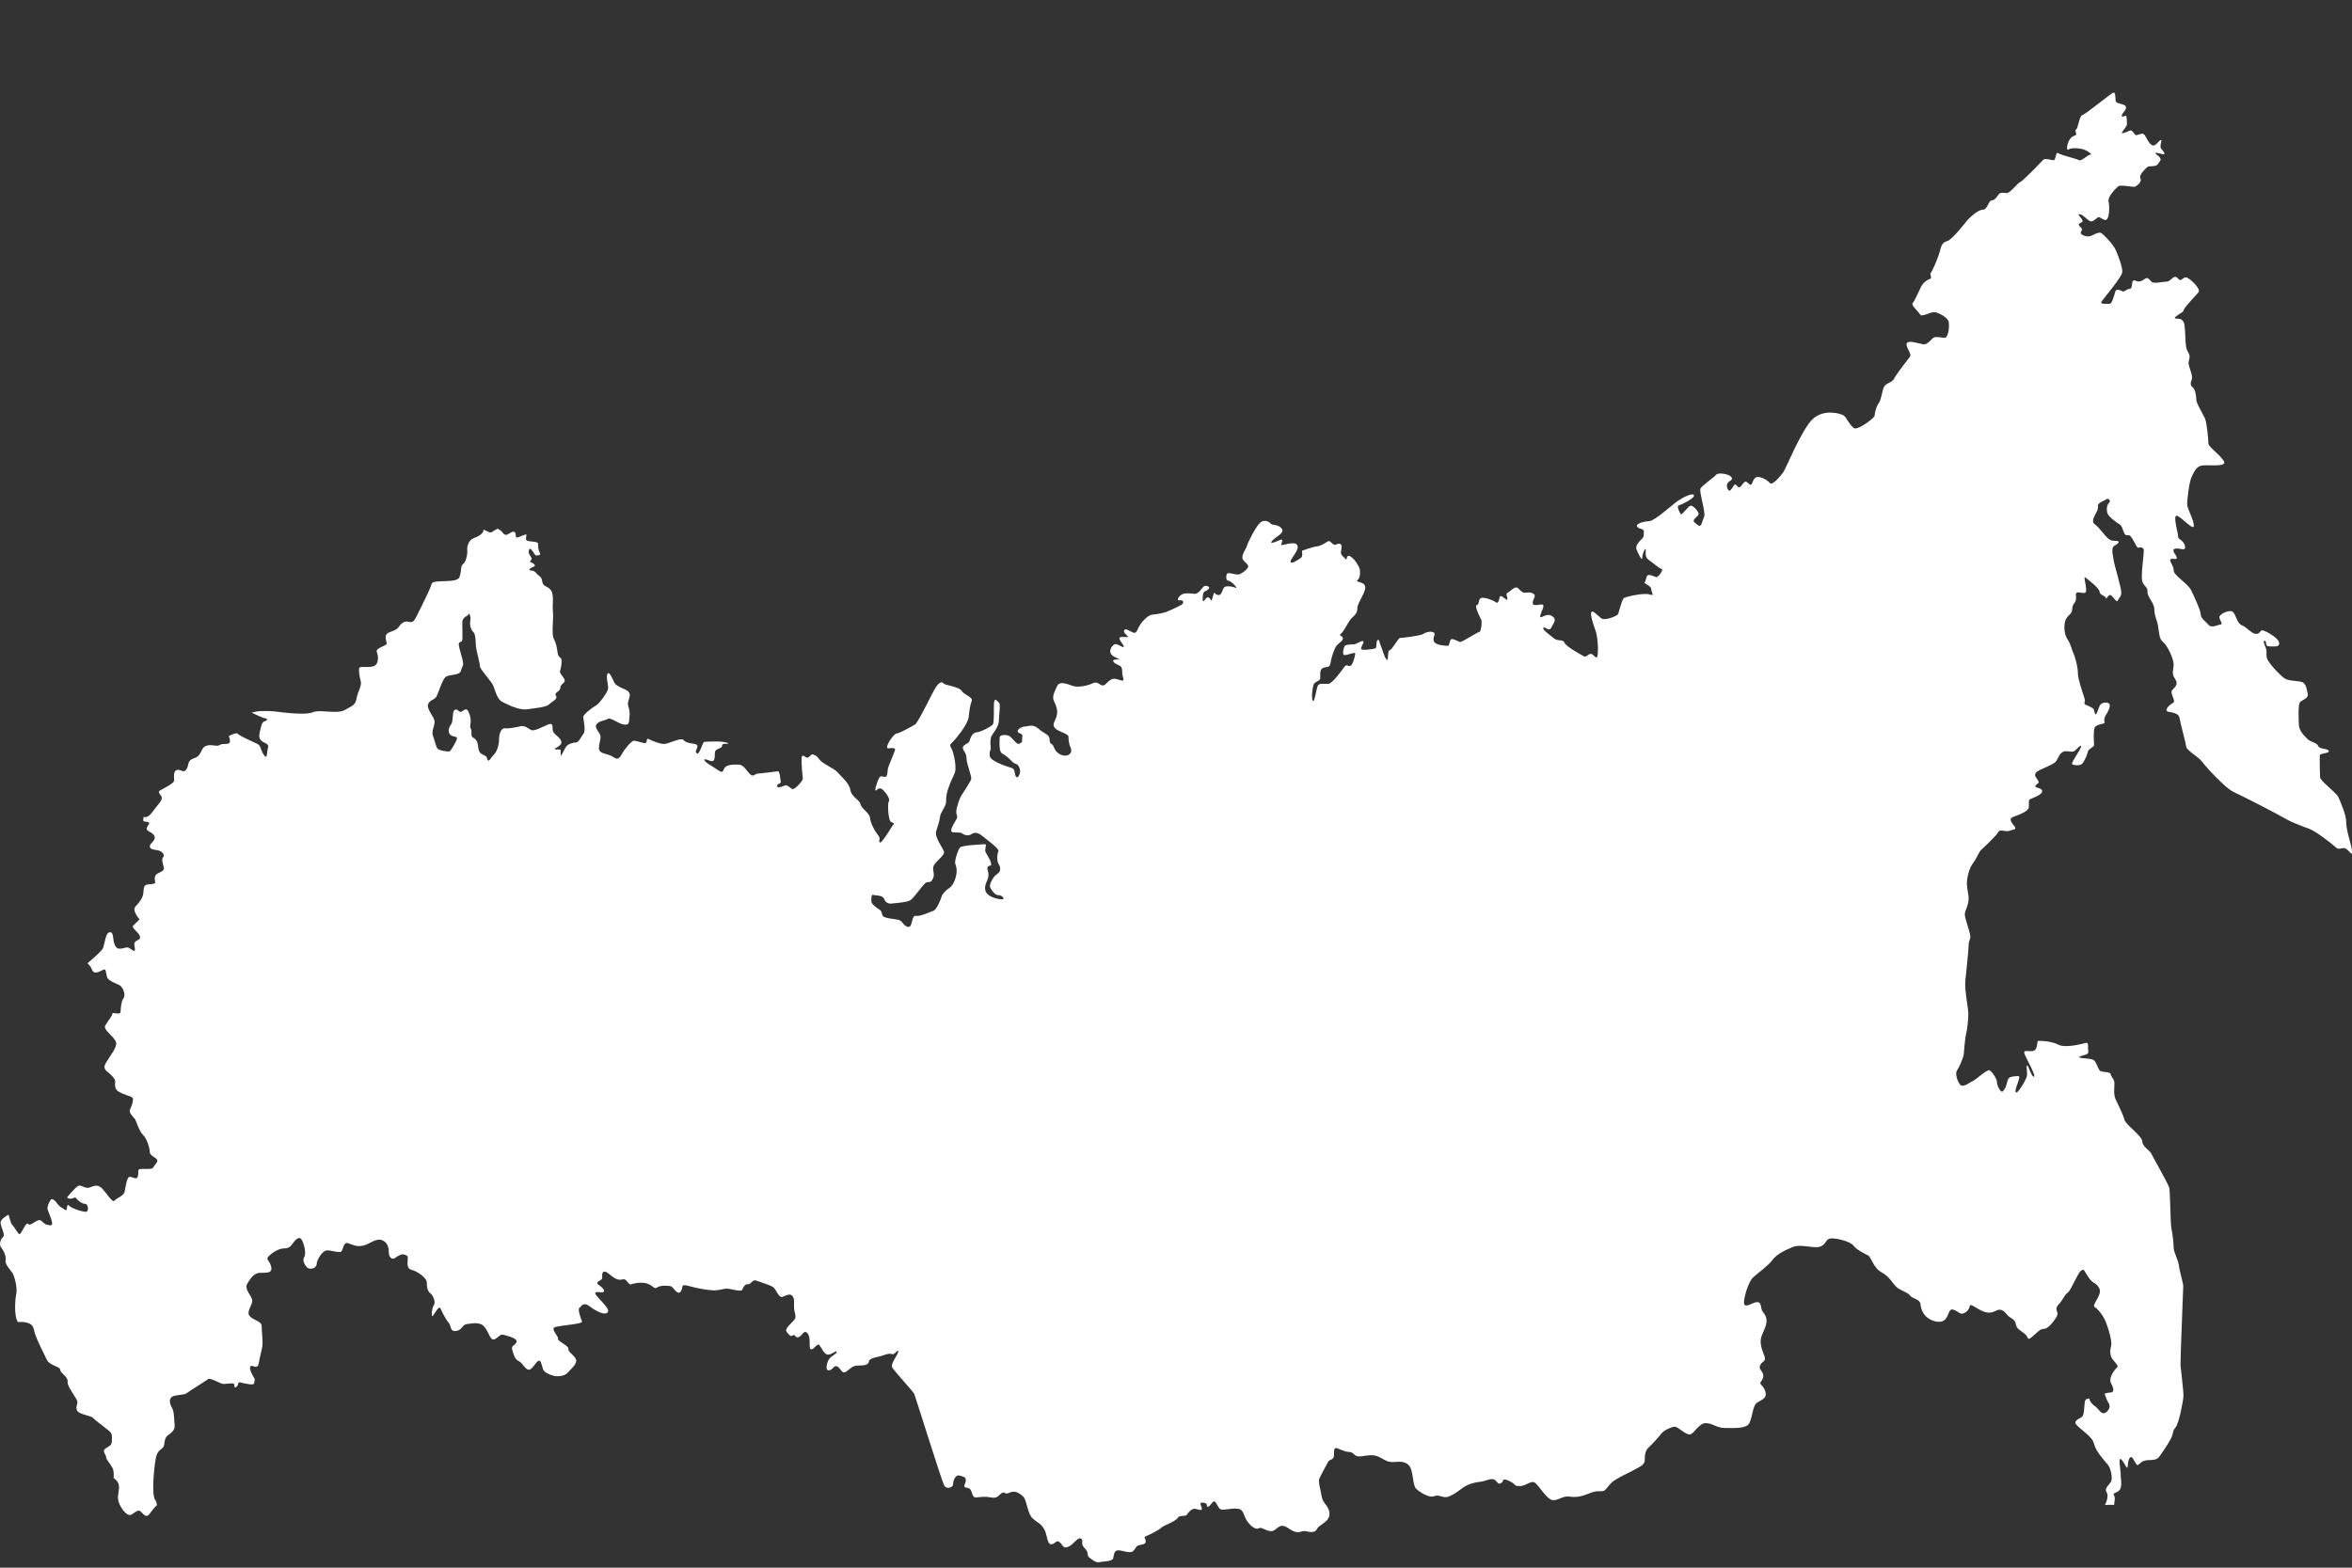<svg width="24" height="16" viewBox="0 0 24 16" fill="none" xmlns="http://www.w3.org/2000/svg">
<rect x="0" y="0" width="24" height="16" fill="#333333" stroke="none"/>
<g clip-path="url(#clip0)">
<path d="M24 8.69C24 8.639 23.938 8.467 23.941 8.395C23.944 8.324 23.882 8.181 23.86 8.134C23.837 8.086 23.677 7.973 23.674 7.932C23.672 7.89 23.669 7.723 23.672 7.706C23.674 7.688 23.784 7.688 23.761 7.661C23.739 7.634 23.669 7.649 23.655 7.613C23.641 7.578 23.576 7.575 23.545 7.542C23.514 7.509 23.461 7.462 23.458 7.399C23.455 7.337 23.45 7.197 23.467 7.17C23.483 7.144 23.559 7.132 23.548 7.081C23.537 7.031 23.534 6.992 23.503 6.968C23.472 6.944 23.36 6.956 23.312 6.924C23.265 6.891 23.138 6.76 23.13 6.71C23.121 6.659 23.135 6.659 23.124 6.623C23.113 6.588 23.085 6.543 23.11 6.54C23.135 6.537 23.105 6.597 23.155 6.597C23.206 6.597 23.265 6.608 23.256 6.558C23.248 6.507 23.105 6.43 23.082 6.433C23.06 6.436 23.06 6.475 23.015 6.469C22.97 6.463 22.93 6.403 22.877 6.382C22.875 6.382 22.874 6.381 22.872 6.38C22.824 6.356 22.817 6.274 22.785 6.246C22.751 6.216 22.65 6.267 22.647 6.296C22.644 6.326 22.689 6.371 22.661 6.373C22.633 6.376 22.566 6.415 22.535 6.376C22.504 6.338 22.459 6.317 22.456 6.269C22.453 6.222 22.391 6.091 22.358 6.023C22.324 5.954 22.178 5.871 22.181 5.823C22.184 5.776 22.128 5.722 22.15 5.707C22.172 5.693 22.212 5.719 22.212 5.693C22.212 5.666 22.147 5.612 22.195 5.6C22.243 5.589 22.307 5.633 22.296 5.574C22.285 5.514 22.223 5.505 22.226 5.479C22.229 5.452 22.175 5.279 22.206 5.264C22.237 5.25 22.386 5.428 22.386 5.366C22.386 5.303 22.318 5.193 22.318 5.146C22.318 5.098 22.338 4.92 22.363 4.869C22.389 4.819 22.408 4.756 22.478 4.75C22.549 4.744 22.728 4.768 22.692 4.706C22.655 4.643 22.535 4.56 22.535 4.527C22.535 4.494 22.52 4.322 22.501 4.274C22.481 4.227 22.411 4.117 22.411 4.078C22.411 4.039 22.4 3.98 22.383 3.962C22.366 3.944 22.341 3.935 22.363 3.879C22.377 3.844 22.356 3.797 22.343 3.754C22.334 3.728 22.329 3.703 22.335 3.683C22.352 3.629 22.338 3.614 22.318 3.576C22.299 3.537 22.301 3.457 22.296 3.37C22.29 3.284 22.282 3.284 22.262 3.263C22.242 3.243 22.15 3.266 22.214 3.222C22.279 3.177 22.273 3.189 22.285 3.159C22.296 3.13 22.405 3.017 22.433 2.984C22.462 2.951 22.36 2.856 22.321 2.835C22.282 2.815 22.262 2.871 22.24 2.856C22.217 2.841 22.217 2.824 22.192 2.826C22.167 2.829 22.142 2.874 22.108 2.874C22.074 2.874 21.979 2.898 21.956 2.877C21.934 2.856 21.92 2.829 21.894 2.841C21.869 2.853 21.844 2.889 21.791 2.865C21.737 2.841 21.771 2.945 21.732 2.948C21.692 2.951 21.681 2.984 21.656 2.972C21.631 2.96 21.594 2.945 21.585 2.975C21.577 3.005 21.549 3.1 21.532 3.1C21.515 3.1 21.428 3.109 21.442 3.082C21.456 3.055 21.653 2.829 21.656 2.776C21.659 2.722 21.611 2.601 21.588 2.55C21.566 2.499 21.471 2.395 21.44 2.378C21.409 2.36 21.347 2.413 21.311 2.413C21.274 2.413 21.212 2.392 21.238 2.36C21.263 2.327 21.207 2.312 21.212 2.291C21.218 2.271 21.26 2.274 21.249 2.247C21.238 2.22 21.19 2.187 21.224 2.187C21.257 2.187 21.311 2.265 21.344 2.259C21.378 2.253 21.403 2.208 21.423 2.217C21.443 2.226 21.485 2.265 21.504 2.232C21.524 2.199 21.527 2.104 21.516 2.057C21.504 2.009 21.589 1.923 21.614 1.902C21.639 1.881 21.771 1.914 21.788 1.905C21.805 1.896 21.861 1.854 21.841 1.822C21.822 1.789 21.883 1.732 21.906 1.709C21.928 1.685 21.998 1.709 22.018 1.676C22.038 1.643 22.057 1.637 22.041 1.611C22.024 1.584 21.976 1.563 22.001 1.56C22.027 1.557 22.105 1.596 22.083 1.557C22.06 1.518 22.046 1.524 22.046 1.492C22.046 1.459 22.069 1.417 22.043 1.432C22.018 1.447 21.993 1.501 21.956 1.48C21.92 1.459 21.895 1.379 21.872 1.367C21.85 1.355 21.799 1.391 21.788 1.376C21.776 1.361 21.757 1.331 21.743 1.331C21.729 1.331 21.639 1.379 21.653 1.352C21.667 1.325 21.704 1.29 21.704 1.266C21.704 1.242 21.701 1.2 21.698 1.186C21.695 1.171 21.647 1.206 21.65 1.18C21.653 1.153 21.706 1.12 21.692 1.087C21.678 1.055 21.591 1.064 21.588 1.028C21.586 0.992 21.586 0.942 21.566 0.945C21.546 0.948 21.28 1.168 21.249 1.174C21.218 1.18 21.204 1.316 21.184 1.322C21.165 1.328 21.198 1.37 21.181 1.379C21.165 1.388 21.137 1.391 21.114 1.432C21.092 1.474 21.08 1.545 21.111 1.524C21.142 1.504 21.235 1.513 21.274 1.53C21.313 1.548 21.355 1.578 21.33 1.578C21.305 1.578 21.238 1.649 21.215 1.635C21.193 1.62 21.03 1.584 21.002 1.563C20.974 1.542 20.982 1.635 20.954 1.635C20.926 1.635 20.867 1.608 20.845 1.635C20.822 1.661 20.634 1.855 20.614 1.858C20.595 1.861 20.513 1.97 20.48 1.97C20.446 1.97 20.426 1.962 20.407 1.973C20.387 1.985 20.362 2.045 20.325 2.045C20.289 2.045 20.283 2.14 20.233 2.14C20.182 2.14 20.095 2.226 20.081 2.241C20.067 2.256 19.924 2.446 19.868 2.461C19.811 2.476 19.806 2.523 19.792 2.574C19.778 2.625 19.719 2.767 19.702 2.785C19.685 2.803 19.724 2.836 19.691 2.848C19.657 2.859 19.623 2.889 19.607 2.919C19.59 2.949 19.536 3.076 19.517 3.094C19.497 3.112 19.576 3.18 19.593 3.21C19.609 3.24 19.696 3.183 19.738 3.186C19.781 3.189 19.859 3.234 19.879 3.27C19.899 3.305 19.884 3.451 19.842 3.448C19.8 3.445 19.758 3.433 19.733 3.445C19.708 3.457 19.671 3.52 19.626 3.514C19.581 3.508 19.477 3.469 19.458 3.502C19.438 3.534 19.511 3.615 19.491 3.638C19.472 3.662 19.345 3.826 19.328 3.864C19.312 3.903 19.244 3.909 19.225 3.948C19.205 3.986 19.197 4.081 19.171 4.114C19.167 4.12 19.163 4.128 19.158 4.135C19.14 4.171 19.129 4.222 19.129 4.242C19.129 4.266 18.958 4.393 18.919 4.37C18.879 4.346 18.843 4.263 18.815 4.242C18.787 4.221 18.615 4.17 18.5 4.274C18.385 4.379 18.225 4.78 18.197 4.819C18.169 4.857 18.085 4.961 18.059 4.929C18.034 4.896 17.947 4.851 17.913 4.875C17.88 4.899 17.88 4.961 17.857 4.946C17.835 4.932 17.826 4.911 17.807 4.917C17.787 4.923 17.762 4.982 17.742 4.973C17.723 4.964 17.714 4.938 17.7 4.946C17.686 4.955 17.655 5.036 17.633 4.997C17.61 4.958 17.624 4.926 17.65 4.911C17.675 4.896 17.683 4.881 17.658 4.86C17.633 4.839 17.535 4.819 17.512 4.845C17.49 4.872 17.369 4.956 17.352 4.985C17.335 5.015 17.408 5.232 17.389 5.274C17.369 5.315 17.363 5.39 17.327 5.36C17.29 5.33 17.268 5.324 17.293 5.294C17.318 5.265 17.341 5.259 17.33 5.232C17.318 5.205 17.276 5.158 17.251 5.161C17.226 5.164 17.161 5.265 17.15 5.247C17.139 5.229 17.105 5.163 17.13 5.158C17.155 5.152 17.299 5.083 17.285 5.054C17.271 5.024 17.164 5.083 17.119 5.113C17.074 5.143 16.886 5.315 16.833 5.318C16.779 5.321 16.687 5.342 16.706 5.375C16.726 5.407 16.777 5.389 16.774 5.428C16.771 5.467 16.779 5.476 16.751 5.503C16.723 5.529 16.687 5.571 16.698 5.604C16.709 5.636 16.757 5.734 16.757 5.696C16.757 5.657 16.791 5.577 16.793 5.61C16.796 5.642 16.779 5.684 16.827 5.717C16.875 5.749 16.934 5.806 16.956 5.806C16.979 5.806 16.923 5.901 16.895 5.889C16.866 5.877 16.824 5.859 16.81 5.874C16.796 5.889 16.796 5.931 16.782 5.943C16.768 5.955 16.849 5.978 16.849 6.011C16.849 6.044 16.889 6.088 16.835 6.068C16.782 6.047 16.597 6.088 16.572 6.103C16.546 6.118 16.521 6.264 16.504 6.276C16.487 6.288 16.375 6.341 16.336 6.308C16.297 6.276 16.249 6.222 16.238 6.249C16.226 6.276 16.257 6.371 16.282 6.439C16.308 6.508 16.316 6.722 16.288 6.71C16.26 6.698 16.26 6.677 16.235 6.674C16.209 6.671 16.184 6.71 16.167 6.701C16.151 6.692 15.979 6.6 15.965 6.561C15.951 6.522 15.898 6.546 15.864 6.52C15.83 6.493 15.729 6.421 15.749 6.407C15.769 6.392 15.805 6.454 15.83 6.404C15.856 6.353 15.892 6.32 15.833 6.285C15.774 6.249 15.701 6.338 15.718 6.279C15.735 6.219 15.758 6.195 15.746 6.175C15.735 6.154 15.64 6.201 15.64 6.154C15.64 6.106 15.688 6.08 15.64 6.056C15.592 6.032 15.561 6.065 15.527 6.038C15.494 6.011 15.491 5.993 15.466 5.996C15.44 5.999 15.398 6.047 15.378 6.053C15.359 6.059 15.401 6.136 15.37 6.118C15.339 6.1 15.319 6.074 15.308 6.086C15.297 6.098 15.294 6.169 15.266 6.148C15.238 6.127 15.148 6.092 15.114 6.103C15.081 6.115 15.098 6.172 15.069 6.175C15.041 6.178 15.103 6.306 15.114 6.323C15.126 6.341 15.112 6.448 15.098 6.448C15.084 6.448 14.921 6.552 14.901 6.552C14.882 6.552 14.834 6.517 14.811 6.523C14.789 6.528 14.794 6.591 14.775 6.591C14.755 6.591 14.649 6.588 14.632 6.546C14.615 6.505 14.654 6.475 14.632 6.457C14.609 6.439 14.556 6.448 14.525 6.469C14.494 6.49 14.306 6.511 14.286 6.511C14.267 6.511 14.208 6.63 14.18 6.636C14.152 6.641 14.174 6.766 14.146 6.728C14.118 6.689 14.107 6.627 14.09 6.591C14.073 6.555 14.076 6.517 14.056 6.534C14.037 6.552 14.053 6.612 14.034 6.618C14.014 6.624 13.888 6.644 13.888 6.621C13.888 6.598 13.926 6.551 13.909 6.544C13.909 6.544 13.908 6.544 13.907 6.543C13.885 6.54 13.837 6.576 13.818 6.576C13.798 6.576 13.73 6.579 13.722 6.591C13.714 6.603 13.688 6.686 13.722 6.686C13.756 6.686 13.832 6.647 13.829 6.674C13.826 6.701 13.803 6.79 13.778 6.796C13.753 6.802 13.742 6.775 13.719 6.805C13.697 6.835 13.596 6.98 13.551 6.98C13.506 6.98 13.461 6.971 13.447 6.998C13.433 7.025 13.413 7.177 13.396 7.153C13.38 7.129 13.391 7.019 13.405 6.986C13.419 6.954 13.469 6.951 13.472 6.924C13.475 6.897 13.461 6.841 13.495 6.82C13.528 6.799 13.568 6.823 13.576 6.769C13.584 6.716 13.613 6.621 13.64 6.588C13.669 6.555 13.708 6.54 13.702 6.511C13.697 6.481 13.652 6.493 13.685 6.466C13.719 6.439 13.756 6.344 13.792 6.309C13.829 6.273 13.851 6.258 13.851 6.204C13.851 6.151 13.944 6.038 13.93 5.984C13.916 5.931 13.823 5.946 13.854 5.919C13.885 5.892 13.879 5.824 13.874 5.803C13.868 5.782 13.823 5.702 13.778 5.678C13.733 5.654 13.747 5.726 13.733 5.708C13.719 5.69 13.677 5.666 13.683 5.634C13.688 5.601 13.702 5.556 13.671 5.55C13.64 5.544 13.632 5.571 13.607 5.556C13.582 5.541 13.57 5.512 13.548 5.526C13.525 5.541 13.475 5.574 13.435 5.577C13.396 5.58 13.301 5.616 13.29 5.619C13.278 5.622 13.301 5.675 13.275 5.693C13.25 5.711 13.169 5.767 13.169 5.732C13.169 5.696 13.267 5.61 13.236 5.562C13.205 5.515 13.065 5.58 13.073 5.559C13.082 5.538 13.09 5.503 13.076 5.506C13.062 5.509 12.944 5.568 12.978 5.523C13.012 5.479 13.113 5.443 13.079 5.396C13.045 5.348 12.981 5.363 12.967 5.345C12.953 5.327 12.902 5.295 12.857 5.336C12.812 5.378 12.734 5.535 12.725 5.568C12.717 5.601 12.658 5.672 12.683 5.711C12.709 5.749 12.748 5.764 12.734 5.791C12.72 5.818 12.686 5.842 12.652 5.859C12.619 5.877 12.532 5.833 12.521 5.856C12.509 5.88 12.507 5.925 12.537 5.928C12.568 5.931 12.641 6.014 12.607 5.999C12.574 5.984 12.507 5.975 12.49 5.996C12.473 6.017 12.467 6.079 12.431 6.073C12.394 6.067 12.403 6.05 12.391 6.05C12.38 6.05 12.369 6.142 12.358 6.127C12.346 6.112 12.341 6.094 12.321 6.097C12.302 6.1 12.276 6.16 12.273 6.127C12.271 6.094 12.273 6.041 12.296 6.035C12.318 6.029 12.355 5.996 12.332 5.987C12.31 5.978 12.29 5.969 12.265 6.005C12.24 6.041 12.214 6.061 12.192 6.061C12.17 6.061 12.091 6.044 12.054 6.07C12.018 6.097 12.004 6.133 12.04 6.127C12.077 6.121 12.091 6.157 12.043 6.18C11.996 6.204 11.925 6.237 11.9 6.246C11.875 6.255 11.819 6.267 11.76 6.273C11.701 6.279 11.636 6.368 11.619 6.401C11.602 6.433 11.597 6.472 11.558 6.454C11.518 6.436 11.482 6.406 11.47 6.436C11.459 6.466 11.535 6.502 11.501 6.502C11.468 6.502 11.417 6.493 11.423 6.519C11.428 6.546 11.479 6.594 11.465 6.603C11.451 6.612 11.395 6.558 11.367 6.579C11.338 6.6 11.313 6.647 11.341 6.68C11.369 6.713 11.448 6.734 11.42 6.731C11.392 6.728 11.341 6.731 11.364 6.757C11.386 6.784 11.437 6.79 11.443 6.811C11.448 6.832 11.451 6.82 11.451 6.864C11.451 6.909 11.485 6.954 11.443 6.945C11.4 6.936 11.37 6.912 11.327 6.942C11.285 6.971 11.271 7.013 11.232 6.989C11.193 6.966 11.187 6.957 11.142 6.977C11.097 6.998 11.002 7.019 10.948 7.001C10.895 6.983 10.811 6.945 10.786 7.004C10.76 7.064 10.732 7.108 10.755 7.156C10.777 7.203 10.797 7.248 10.783 7.304C10.769 7.361 10.729 7.394 10.766 7.432C10.802 7.471 10.903 7.486 10.903 7.521C10.903 7.557 10.909 7.596 10.926 7.634C10.943 7.673 10.918 7.712 10.87 7.712C10.822 7.712 10.772 7.679 10.755 7.628C10.738 7.578 10.71 7.605 10.71 7.548C10.71 7.492 10.656 7.492 10.598 7.438C10.57 7.413 10.546 7.407 10.524 7.406C10.5 7.406 10.479 7.414 10.463 7.414C10.432 7.414 10.379 7.441 10.384 7.465C10.39 7.489 10.437 7.483 10.432 7.512C10.426 7.542 10.435 7.578 10.423 7.578C10.412 7.578 10.401 7.608 10.37 7.581C10.339 7.554 10.314 7.515 10.289 7.507C10.263 7.498 10.204 7.498 10.201 7.524C10.199 7.551 10.196 7.608 10.204 7.652C10.213 7.697 10.238 7.691 10.28 7.727C10.322 7.762 10.331 7.786 10.364 7.795C10.398 7.804 10.412 7.854 10.409 7.878C10.406 7.902 10.387 7.953 10.367 7.926C10.348 7.899 10.364 7.849 10.322 7.837C10.28 7.825 10.109 7.771 10.1 7.718C10.092 7.664 10.114 7.661 10.109 7.623C10.103 7.584 10.106 7.53 10.12 7.507C10.134 7.483 10.193 7.414 10.193 7.355C10.193 7.296 10.213 7.189 10.193 7.171C10.173 7.153 10.154 7.123 10.145 7.159C10.137 7.194 10.148 7.373 10.131 7.394C10.114 7.415 10.011 7.471 9.966 7.474C9.921 7.477 9.901 7.533 9.893 7.563C9.884 7.593 9.82 7.599 9.825 7.635C9.831 7.67 9.862 7.682 9.862 7.739C9.862 7.795 9.918 7.923 9.91 7.953C9.901 7.982 9.82 8.101 9.806 8.125C9.792 8.149 9.758 8.244 9.758 8.286C9.758 8.327 9.78 8.327 9.755 8.369C9.73 8.411 9.682 8.488 9.721 8.494C9.761 8.5 9.797 8.491 9.817 8.506C9.837 8.521 9.879 8.536 9.91 8.515C9.94 8.494 9.974 8.491 10.025 8.533C10.075 8.574 10.199 8.663 10.188 8.687C10.176 8.711 10.168 8.785 10.19 8.818C10.213 8.851 10.21 8.892 10.188 8.91C10.165 8.928 10.148 8.94 10.137 8.958C10.126 8.976 10.089 9.029 10.106 9.062C10.123 9.094 10.159 9.139 10.19 9.136C10.221 9.133 10.275 9.187 10.207 9.178C10.14 9.169 10.061 9.139 10.053 9.08C10.044 9.02 10.084 8.987 10.086 8.937C10.089 8.886 10.064 8.863 10.081 8.845C10.098 8.827 10.126 8.848 10.109 8.797C10.092 8.747 10.053 8.705 10.053 8.678C10.053 8.651 10.073 8.613 10.047 8.616C10.022 8.619 9.814 8.625 9.795 8.651C9.775 8.678 9.752 8.747 9.747 8.788C9.741 8.83 9.767 8.836 9.761 8.904C9.755 8.973 9.722 9.041 9.688 9.062C9.654 9.083 9.615 9.124 9.607 9.154C9.598 9.184 9.556 9.288 9.522 9.297C9.489 9.306 9.393 9.356 9.345 9.347C9.298 9.338 9.315 9.469 9.267 9.46C9.219 9.451 9.213 9.407 9.18 9.392C9.146 9.377 9.02 9.377 9.006 9.344C8.992 9.311 9 9.3 8.972 9.282C8.944 9.264 8.891 9.228 8.891 9.198C8.891 9.169 8.891 9.124 8.91 9.133C8.93 9.142 9.006 9.133 9.02 9.172C9.034 9.21 9.065 9.225 9.093 9.222C9.121 9.219 9.25 9.21 9.286 9.19C9.323 9.169 9.402 9.05 9.438 9.017C9.475 8.984 9.491 9.026 9.519 8.969C9.548 8.913 9.5 8.871 9.536 8.821C9.573 8.77 9.643 8.726 9.632 8.69C9.621 8.654 9.534 8.544 9.553 8.482C9.573 8.419 9.584 8.393 9.592 8.336C9.601 8.28 9.654 8.232 9.654 8.181C9.654 8.131 9.657 8.092 9.691 8.006C9.724 7.92 9.75 7.893 9.75 7.843C9.75 7.792 9.744 7.756 9.727 7.688C9.71 7.62 9.677 7.614 9.71 7.584C9.744 7.554 9.876 7.397 9.885 7.316C9.893 7.236 9.899 7.2 9.915 7.156C9.932 7.111 9.84 7.096 9.814 7.052C9.789 7.007 9.64 6.995 9.626 6.974C9.612 6.954 9.587 6.96 9.55 7.013C9.514 7.067 9.371 7.373 9.337 7.394C9.303 7.414 9.177 7.486 9.149 7.486C9.121 7.486 9.014 7.64 9.065 7.637C9.115 7.634 9.14 7.632 9.132 7.658C9.124 7.685 9.07 7.81 9.062 7.837C9.053 7.863 9.062 7.929 9.031 7.929C9 7.929 8.989 7.908 8.969 7.944C8.949 7.979 8.916 8.089 8.941 8.066C8.966 8.042 8.986 8.039 9.011 8.063C9.037 8.086 9.087 8.155 9.07 8.179C9.053 8.202 9.065 8.372 9.09 8.387C9.115 8.402 9.132 8.402 9.118 8.413C9.104 8.425 8.997 8.616 8.978 8.598C8.958 8.58 8.995 8.565 8.958 8.521C8.921 8.476 8.882 8.396 8.877 8.345C8.871 8.295 8.787 8.25 8.781 8.208C8.776 8.171 8.703 8.138 8.682 8.082C8.68 8.076 8.678 8.07 8.677 8.063C8.669 7.994 8.573 7.914 8.542 7.878C8.512 7.843 8.388 7.792 8.36 7.75C8.332 7.709 8.312 7.706 8.293 7.7C8.273 7.694 8.259 7.736 8.236 7.733C8.214 7.73 8.186 7.688 8.18 7.733C8.175 7.777 8.189 7.923 8.192 7.947C8.194 7.97 8.107 8.06 8.088 8.054C8.068 8.048 8.037 8.009 8.015 8.015C7.992 8.021 7.939 8.051 7.93 8.024C7.922 7.997 7.973 8.003 7.967 7.976C7.961 7.95 7.959 7.869 7.936 7.872C7.914 7.875 7.745 7.896 7.726 7.896C7.706 7.896 7.692 7.932 7.658 7.905C7.624 7.878 7.594 7.807 7.54 7.804C7.487 7.801 7.414 7.804 7.394 7.837C7.375 7.869 7.377 7.896 7.327 7.86C7.276 7.825 7.175 7.771 7.189 7.753C7.203 7.735 7.271 7.795 7.287 7.753C7.304 7.712 7.279 7.667 7.316 7.649C7.352 7.631 7.369 7.631 7.369 7.605C7.369 7.578 7.467 7.602 7.42 7.581C7.372 7.56 7.195 7.569 7.184 7.572C7.172 7.575 7.136 7.7 7.116 7.691C7.097 7.682 7.097 7.67 7.108 7.646C7.119 7.623 7.125 7.605 7.099 7.596C7.074 7.587 7.001 7.587 6.976 7.554C6.951 7.521 6.824 7.593 6.777 7.593C6.729 7.593 6.645 7.557 6.617 7.542C6.588 7.528 6.614 7.593 6.572 7.584C6.529 7.575 6.493 7.56 6.468 7.56C6.442 7.56 6.367 7.655 6.35 7.688C6.333 7.721 6.311 7.756 6.28 7.739C6.249 7.721 6.235 7.709 6.187 7.697C6.139 7.685 6.111 7.67 6.111 7.635C6.111 7.599 6.128 7.557 6.128 7.519C6.128 7.48 6.061 7.432 6.086 7.394C6.111 7.355 6.178 7.355 6.201 7.337C6.223 7.319 6.308 7.379 6.341 7.388C6.375 7.397 6.417 7.411 6.42 7.352C6.423 7.293 6.428 7.304 6.423 7.257C6.417 7.209 6.4 7.203 6.411 7.159C6.423 7.114 6.437 7.09 6.414 7.061C6.392 7.031 6.291 7.013 6.268 6.966C6.246 6.918 6.215 6.844 6.198 6.879C6.181 6.915 6.212 6.998 6.204 7.034C6.195 7.07 6.117 7.183 6.077 7.203C6.038 7.224 5.948 7.296 5.951 7.319C5.954 7.343 5.979 7.459 5.954 7.489C5.929 7.519 5.906 7.578 5.878 7.578C5.864 7.578 5.844 7.581 5.825 7.588C5.808 7.594 5.791 7.604 5.78 7.617C5.757 7.644 5.721 7.739 5.721 7.703C5.721 7.667 5.724 7.649 5.712 7.649C5.701 7.649 5.637 7.655 5.67 7.635C5.704 7.614 5.741 7.599 5.724 7.557C5.707 7.516 5.639 7.492 5.639 7.444C5.639 7.397 5.637 7.376 5.586 7.397C5.536 7.418 5.449 7.468 5.418 7.45C5.387 7.433 5.356 7.403 5.314 7.412C5.272 7.421 5.193 7.438 5.154 7.433C5.114 7.427 5.092 7.489 5.092 7.551C5.092 7.614 5.064 7.682 5.036 7.706C5.008 7.73 4.988 7.789 4.974 7.751C4.96 7.712 4.968 7.724 4.918 7.697C4.867 7.67 4.89 7.611 4.864 7.563C4.839 7.516 4.808 7.543 4.811 7.483C4.814 7.424 4.791 7.442 4.8 7.394C4.808 7.346 4.8 7.302 4.777 7.257C4.755 7.213 4.716 7.269 4.699 7.266C4.682 7.263 4.657 7.224 4.634 7.251C4.612 7.278 4.629 7.361 4.601 7.397C4.572 7.433 4.57 7.483 4.601 7.504C4.631 7.525 4.676 7.51 4.66 7.549C4.643 7.587 4.601 7.67 4.581 7.67C4.561 7.67 4.48 7.662 4.463 7.638C4.447 7.615 4.438 7.564 4.42 7.516C4.419 7.514 4.419 7.512 4.418 7.51C4.398 7.459 4.446 7.394 4.432 7.349C4.418 7.305 4.348 7.227 4.37 7.183C4.393 7.138 4.429 7.147 4.452 7.111C4.474 7.076 4.508 6.948 4.544 6.912C4.581 6.877 4.69 6.9 4.704 6.844C4.718 6.787 4.738 6.808 4.716 6.719C4.693 6.63 4.673 6.579 4.685 6.561C4.696 6.544 4.716 6.561 4.718 6.523C4.719 6.518 4.719 6.512 4.719 6.505C4.72 6.462 4.716 6.388 4.718 6.344C4.721 6.294 4.78 6.288 4.78 6.267C4.78 6.246 4.808 6.291 4.8 6.327C4.791 6.362 4.8 6.425 4.828 6.448C4.856 6.472 4.853 6.555 4.856 6.594C4.859 6.633 4.898 6.773 4.898 6.802C4.898 6.832 5.019 6.957 5.036 7.004C5.053 7.052 5.075 7.138 5.123 7.162C5.171 7.186 5.291 7.251 5.378 7.239C5.465 7.227 5.572 7.218 5.603 7.189C5.634 7.159 5.696 7.135 5.673 7.1C5.651 7.064 5.718 7.061 5.718 7.019C5.718 6.978 5.774 6.972 5.76 6.936C5.746 6.9 5.707 6.874 5.715 6.847C5.724 6.82 5.735 6.758 5.729 6.731C5.724 6.704 5.698 6.716 5.69 6.662C5.682 6.609 5.676 6.564 5.651 6.52C5.625 6.475 5.651 6.306 5.642 6.24C5.634 6.175 5.656 6.077 5.623 6.026C5.589 5.976 5.541 5.994 5.533 5.934C5.524 5.875 5.499 5.886 5.471 5.848C5.443 5.809 5.39 5.833 5.404 5.809C5.418 5.785 5.479 5.785 5.451 5.759C5.423 5.732 5.401 5.744 5.412 5.726C5.423 5.708 5.432 5.708 5.418 5.684C5.404 5.661 5.384 5.64 5.401 5.607C5.418 5.574 5.454 5.675 5.474 5.67C5.493 5.664 5.524 5.673 5.507 5.64C5.491 5.607 5.491 5.586 5.491 5.551C5.491 5.515 5.367 5.539 5.367 5.503C5.367 5.484 5.371 5.467 5.372 5.453C5.35 5.459 5.328 5.466 5.307 5.476C5.243 5.507 5.273 5.458 5.256 5.436C5.239 5.414 5.222 5.432 5.18 5.454C5.138 5.476 5.13 5.418 5.092 5.405C5.085 5.402 5.082 5.399 5.081 5.394C5.053 5.409 5.025 5.424 5.016 5.432C4.995 5.449 4.928 5.387 4.932 5.414C4.936 5.441 4.881 5.476 4.831 5.494C4.78 5.512 4.763 5.583 4.768 5.619C4.772 5.655 4.755 5.735 4.725 5.757C4.696 5.78 4.713 5.824 4.688 5.891C4.662 5.958 4.418 5.909 4.405 5.958C4.401 5.975 4.385 6.013 4.364 6.058C4.325 6.143 4.27 6.251 4.254 6.283C4.228 6.333 4.216 6.359 4.17 6.346C4.123 6.333 4.089 6.368 4.064 6.404C4.039 6.44 3.972 6.444 3.946 6.471C3.921 6.498 3.946 6.547 3.946 6.569C3.946 6.591 3.828 6.614 3.845 6.654C3.862 6.694 3.866 6.774 3.82 6.796C3.774 6.819 3.681 6.796 3.668 6.814C3.656 6.832 3.668 6.903 3.681 6.952C3.694 7.002 3.651 7.055 3.639 7.126C3.626 7.198 3.597 7.202 3.517 7.247C3.437 7.291 3.268 7.238 3.192 7.269C3.148 7.288 3.053 7.286 2.971 7.279C2.975 7.291 2.98 7.304 2.984 7.316C2.98 7.304 2.975 7.291 2.971 7.279C2.914 7.275 2.863 7.268 2.839 7.265C2.78 7.256 2.658 7.251 2.603 7.265C2.592 7.267 2.581 7.27 2.568 7.273C2.57 7.274 2.572 7.275 2.573 7.276C2.609 7.291 2.681 7.329 2.708 7.332C2.735 7.334 2.729 7.356 2.7 7.361C2.67 7.365 2.66 7.436 2.653 7.461C2.649 7.48 2.64 7.506 2.649 7.532C2.651 7.539 2.655 7.547 2.662 7.555C2.689 7.586 2.75 7.588 2.735 7.63C2.721 7.673 2.731 7.76 2.693 7.706C2.689 7.7 2.686 7.695 2.683 7.69C2.657 7.644 2.662 7.61 2.626 7.592C2.586 7.572 2.449 7.514 2.428 7.49C2.412 7.472 2.366 7.5 2.336 7.511C2.342 7.536 2.349 7.558 2.346 7.572C2.337 7.608 2.27 7.581 2.241 7.604C2.233 7.609 2.225 7.611 2.215 7.611C2.186 7.612 2.146 7.596 2.102 7.613C2.043 7.635 2.064 7.711 1.984 7.737C1.904 7.764 1.933 7.8 1.904 7.849C1.874 7.898 1.849 7.849 1.807 7.858C1.765 7.867 1.777 7.934 1.777 7.965C1.777 7.996 1.672 8.045 1.634 8.067C1.596 8.09 1.655 8.112 1.651 8.148C1.647 8.183 1.596 8.228 1.563 8.277C1.532 8.321 1.499 8.35 1.465 8.337C1.464 8.347 1.463 8.356 1.462 8.362C1.453 8.397 1.499 8.38 1.516 8.393C1.533 8.406 1.516 8.406 1.499 8.447C1.483 8.487 1.554 8.487 1.575 8.531C1.596 8.576 1.533 8.603 1.529 8.634C1.525 8.665 1.558 8.67 1.609 8.678C1.659 8.687 1.685 8.728 1.664 8.75C1.643 8.772 1.668 8.83 1.672 8.857C1.673 8.86 1.673 8.863 1.672 8.866C1.671 8.886 1.649 8.895 1.609 8.915C1.563 8.937 1.584 8.991 1.584 9.008C1.584 9.026 1.516 9.022 1.491 9.031C1.466 9.04 1.466 9.075 1.462 9.12C1.457 9.165 1.419 9.214 1.381 9.254C1.344 9.294 1.424 9.383 1.424 9.383C1.424 9.383 1.386 9.423 1.36 9.446C1.335 9.468 1.419 9.517 1.428 9.557C1.436 9.597 1.403 9.588 1.381 9.611C1.36 9.633 1.377 9.655 1.377 9.691C1.377 9.701 1.374 9.704 1.37 9.705C1.357 9.706 1.333 9.683 1.314 9.673C1.289 9.66 1.255 9.686 1.213 9.682C1.171 9.677 1.158 9.611 1.154 9.562C1.15 9.512 1.125 9.508 1.104 9.521C1.082 9.535 1.066 9.628 1.053 9.673C1.045 9.7 0.964 9.77 0.893 9.831C0.914 9.852 0.932 9.875 0.939 9.896C0.96 9.958 1.032 9.905 1.057 9.896C1.082 9.887 1.078 9.914 1.091 9.967C1.104 10.021 1.209 10.039 1.234 10.066C1.259 10.092 1.285 10.155 1.259 10.19C1.239 10.219 1.235 10.266 1.232 10.303C1.232 10.312 1.231 10.321 1.23 10.329C1.226 10.364 1.146 10.324 1.146 10.347C1.146 10.369 1.099 10.422 1.074 10.467C1.049 10.511 1.162 10.574 1.184 10.636C1.193 10.665 1.17 10.71 1.141 10.754C1.107 10.808 1.066 10.862 1.066 10.886C1.066 10.931 1.104 10.935 1.15 10.989C1.196 11.042 1.162 11.042 1.179 11.104C1.196 11.167 1.352 11.18 1.356 11.212C1.36 11.243 1.344 11.287 1.327 11.323C1.31 11.359 1.365 11.403 1.377 11.421C1.39 11.439 1.419 11.546 1.462 11.586C1.472 11.597 1.482 11.611 1.491 11.627C1.515 11.673 1.529 11.734 1.529 11.76C1.529 11.796 1.596 11.814 1.605 11.84C1.607 11.848 1.605 11.856 1.6 11.864C1.59 11.884 1.566 11.903 1.563 11.916C1.558 11.934 1.495 11.93 1.445 11.93C1.394 11.93 1.419 11.956 1.407 12.005C1.394 12.055 1.335 11.996 1.314 12.014C1.293 12.032 1.28 12.117 1.272 12.162C1.264 12.206 1.188 12.228 1.167 12.255C1.146 12.282 1.07 12.148 1.028 12.117C0.986 12.086 0.952 12.108 0.91 12.121C0.868 12.135 0.826 12.086 0.796 12.104C0.774 12.117 0.725 12.171 0.684 12.221C0.692 12.229 0.702 12.234 0.714 12.234C0.756 12.234 0.764 12.211 0.777 12.229C0.789 12.247 0.836 12.287 0.869 12.287C0.903 12.287 0.907 12.368 0.878 12.368C0.856 12.368 0.792 12.353 0.746 12.331C0.729 12.323 0.714 12.315 0.705 12.305C0.671 12.27 0.697 12.377 0.659 12.345C0.621 12.314 0.617 12.327 0.587 12.287C0.558 12.247 0.532 12.229 0.52 12.243C0.507 12.256 0.478 12.314 0.486 12.345C0.495 12.377 0.562 12.51 0.516 12.506C0.469 12.501 0.461 12.497 0.423 12.461C0.385 12.425 0.313 12.524 0.288 12.492C0.263 12.461 0.217 12.608 0.196 12.595C0.175 12.582 0.158 12.537 0.128 12.506C0.099 12.475 0.095 12.39 0.082 12.399C0.069 12.408 0.002 12.443 0.006 12.483C0.01 12.524 0.057 12.608 0.031 12.626C0.006 12.644 -0.011 12.702 0.01 12.729C0.031 12.756 0.065 12.814 0.057 12.858C0.048 12.903 0.099 12.952 0.124 12.988C0.149 13.023 0.179 13.144 0.166 13.206C0.153 13.268 0.145 13.42 0.175 13.478C0.177 13.483 0.179 13.488 0.181 13.492C0.222 13.491 0.256 13.493 0.274 13.499C0.326 13.515 0.336 13.534 0.345 13.566C0.348 13.578 0.351 13.592 0.356 13.609C0.374 13.669 0.446 13.813 0.478 13.878C0.509 13.938 0.599 13.942 0.613 13.974C0.614 13.976 0.614 13.978 0.614 13.98C0.618 14.018 0.697 14.052 0.69 14.102C0.685 14.133 0.726 14.193 0.756 14.242C0.775 14.271 0.79 14.295 0.79 14.307C0.79 14.337 0.768 14.367 0.79 14.401C0.808 14.43 0.894 14.445 0.931 14.46C0.939 14.463 0.945 14.466 0.947 14.47C0.954 14.478 0.98 14.499 1.01 14.523C1.049 14.554 1.096 14.589 1.116 14.606C1.152 14.637 1.141 14.675 1.141 14.712C1.141 14.727 1.137 14.736 1.131 14.745C1.14 14.743 1.149 14.742 1.157 14.74C1.149 14.742 1.14 14.743 1.131 14.745C1.12 14.759 1.101 14.768 1.076 14.784C1.037 14.811 1.083 14.845 1.083 14.872C1.083 14.898 1.119 14.928 1.148 14.982C1.162 15.008 1.162 15.048 1.159 15.085C1.185 15.102 1.207 15.127 1.212 15.154C1.223 15.22 1.189 15.267 1.212 15.332C1.234 15.398 1.29 15.463 1.324 15.463C1.358 15.463 1.403 15.392 1.437 15.428C1.47 15.463 1.498 15.493 1.526 15.451C1.541 15.43 1.57 15.39 1.602 15.361C1.599 15.341 1.594 15.322 1.582 15.306C1.546 15.252 1.571 14.976 1.591 14.877C1.611 14.779 1.67 14.8 1.675 14.744C1.681 14.687 1.692 14.663 1.717 14.646C1.742 14.628 1.787 14.598 1.782 14.547C1.776 14.497 1.779 14.42 1.762 14.384C1.745 14.348 1.717 14.301 1.745 14.265C1.758 14.249 1.786 14.243 1.817 14.239C1.852 14.234 1.89 14.232 1.908 14.217C1.938 14.194 2.068 14.114 2.112 14.084C2.117 14.08 2.122 14.077 2.124 14.075C2.147 14.057 2.253 14.128 2.284 14.125C2.315 14.122 2.34 14.119 2.374 14.119C2.408 14.119 2.377 14.179 2.411 14.155C2.444 14.131 2.416 14.101 2.456 14.11C2.495 14.119 2.588 14.143 2.593 14.119C2.596 14.11 2.597 14.091 2.6 14.075C2.57 14.026 2.546 13.978 2.552 13.954C2.565 13.91 2.628 13.995 2.641 13.91C2.654 13.825 2.679 13.771 2.679 13.705C2.679 13.638 2.67 13.589 2.67 13.535C2.67 13.482 2.586 13.477 2.548 13.432C2.51 13.388 2.574 13.325 2.574 13.276C2.574 13.227 2.489 13.161 2.523 13.102C2.535 13.082 2.547 13.063 2.56 13.046C2.584 13.015 2.611 12.994 2.649 12.991C2.708 12.986 2.784 13.004 2.767 12.928C2.75 12.853 2.7 12.857 2.75 12.813C2.801 12.768 2.856 12.741 2.902 12.741C2.948 12.741 2.969 12.719 2.986 12.692C2.993 12.682 3.004 12.667 3.017 12.655C3.036 12.637 3.059 12.626 3.075 12.648C3.1 12.683 3.129 12.79 3.104 12.83C3.079 12.871 3.121 12.928 3.142 12.942C3.163 12.955 3.226 12.951 3.231 12.902C3.235 12.853 3.285 12.777 3.323 12.764C3.361 12.75 3.471 12.799 3.487 12.768C3.504 12.737 3.508 12.674 3.551 12.688C3.593 12.701 3.635 12.728 3.702 12.714C3.764 12.702 3.823 12.644 3.882 12.653C3.886 12.654 3.891 12.655 3.896 12.656C3.904 12.659 3.91 12.662 3.916 12.666C3.961 12.694 3.968 12.747 3.968 12.786C3.968 12.83 4.001 12.862 4.031 12.839C4.06 12.817 4.102 12.795 4.123 12.804C4.144 12.813 4.161 12.808 4.161 12.844C4.161 12.88 4.144 12.946 4.199 12.96C4.254 12.973 4.355 13.04 4.355 13.089C4.355 13.138 4.363 13.178 4.393 13.201C4.422 13.223 4.448 13.294 4.427 13.321C4.406 13.348 4.397 13.455 4.418 13.428C4.439 13.401 4.481 13.321 4.494 13.352C4.507 13.383 4.549 13.468 4.578 13.499C4.608 13.531 4.587 13.593 4.654 13.584C4.721 13.575 4.713 13.517 4.768 13.513C4.822 13.508 4.898 13.486 4.945 13.544C4.991 13.602 5.004 13.687 5.046 13.669C5.088 13.651 5.1 13.611 5.143 13.624C5.185 13.638 5.29 13.66 5.269 13.7C5.248 13.74 5.214 13.731 5.227 13.776C5.239 13.82 5.252 13.874 5.294 13.892C5.336 13.91 5.366 13.995 5.408 13.977C5.45 13.959 5.496 13.838 5.522 13.91C5.547 13.981 5.53 13.995 5.614 14.03C5.698 14.066 5.774 14.035 5.795 14.008C5.816 13.981 5.88 13.932 5.88 13.887C5.88 13.843 5.791 13.798 5.8 13.767C5.808 13.736 5.686 13.687 5.694 13.664C5.701 13.648 5.657 13.603 5.649 13.572C5.647 13.562 5.648 13.554 5.656 13.549C5.69 13.526 5.951 13.517 5.939 13.486C5.926 13.455 5.892 13.361 5.913 13.348C5.934 13.334 5.947 13.281 6.019 13.334C6.09 13.388 6.183 13.432 6.204 13.388C6.225 13.343 6.048 13.21 6.077 13.192C6.107 13.174 6.17 13.21 6.162 13.169C6.153 13.129 6.073 13.107 6.099 13.085C6.124 13.062 6.149 13.067 6.145 13.027C6.141 12.986 6.158 12.955 6.212 13C6.267 13.044 6.301 13.071 6.351 13.058C6.402 13.044 6.406 13.12 6.444 13.107C6.462 13.1 6.492 13.094 6.524 13.092C6.557 13.09 6.593 13.093 6.621 13.107C6.676 13.134 6.676 13.161 6.709 13.138C6.743 13.116 6.823 13.12 6.848 13.129C6.873 13.138 6.911 13.223 6.945 13.183C6.979 13.143 6.932 13.098 7.029 13.125C7.126 13.152 7.21 13.165 7.269 13.169C7.328 13.174 7.379 13.152 7.417 13.152C7.455 13.152 7.56 13.187 7.573 13.165C7.585 13.143 7.598 13.102 7.632 13.107C7.644 13.109 7.654 13.101 7.663 13.092C7.677 13.078 7.691 13.06 7.72 13.071C7.766 13.089 7.88 13.12 7.901 13.147C7.919 13.169 7.942 13.226 7.969 13.236C7.974 13.238 7.98 13.239 7.985 13.236C8.019 13.223 8.061 13.196 8.086 13.227C8.112 13.259 8.099 13.308 8.103 13.357C8.107 13.406 8.133 13.437 8.103 13.473C8.074 13.508 8.002 13.562 8.027 13.593C8.053 13.624 8.065 13.647 8.091 13.629C8.116 13.611 8.112 13.66 8.15 13.647C8.187 13.633 8.204 13.562 8.242 13.611C8.28 13.66 8.246 13.767 8.276 13.771C8.305 13.776 8.339 13.705 8.36 13.727C8.381 13.749 8.411 13.834 8.457 13.825C8.503 13.816 8.537 13.776 8.537 13.798C8.537 13.82 8.482 13.838 8.461 13.87C8.44 13.901 8.415 13.986 8.457 13.986C8.499 13.986 8.503 13.932 8.541 13.945C8.579 13.959 8.588 14.03 8.634 13.999C8.68 13.968 8.697 13.937 8.756 13.937C8.815 13.937 8.861 13.932 8.866 13.896C8.868 13.877 8.891 13.866 8.917 13.858C8.939 13.851 8.964 13.847 8.979 13.843C9.013 13.834 9.072 13.807 9.101 13.82C9.131 13.834 9.165 13.758 9.165 13.794C9.165 13.829 9.08 13.919 9.106 13.959C9.125 13.99 9.244 14.121 9.3 14.188C9.315 14.207 9.326 14.221 9.329 14.226C9.341 14.253 9.611 15.123 9.636 15.163C9.661 15.203 9.725 15.181 9.725 15.15C9.725 15.118 9.746 15.047 9.792 15.06C9.838 15.074 9.855 15.074 9.855 15.109C9.855 15.145 9.813 15.181 9.872 15.185C9.931 15.19 9.906 15.288 9.961 15.283C10.015 15.279 10.045 15.27 10.112 15.283C10.18 15.297 10.188 15.261 10.222 15.239C10.255 15.216 10.247 15.261 10.302 15.234C10.356 15.208 10.403 15.239 10.441 15.274C10.462 15.294 10.473 15.347 10.488 15.398C10.499 15.437 10.514 15.476 10.537 15.497C10.592 15.546 10.613 15.542 10.651 15.6C10.689 15.658 10.681 15.756 10.723 15.761C10.765 15.765 10.777 15.711 10.811 15.738C10.845 15.765 10.845 15.81 10.9 15.787C10.954 15.765 10.996 15.685 11.03 15.703C11.064 15.72 11.018 15.752 11.068 15.801C11.119 15.85 11.081 15.872 11.119 15.899C11.157 15.926 11.182 15.952 11.22 15.943C11.258 15.934 11.35 15.939 11.359 15.903C11.367 15.868 11.367 15.828 11.405 15.823C11.443 15.819 11.531 15.859 11.561 15.832C11.59 15.805 11.59 15.778 11.624 15.77C11.658 15.761 11.691 15.765 11.691 15.729C11.691 15.719 11.688 15.711 11.685 15.705C11.678 15.692 11.671 15.688 11.7 15.676C11.742 15.658 11.83 15.613 11.851 15.591C11.873 15.569 11.995 15.529 12.016 15.493C12.037 15.457 12.096 15.484 12.113 15.457C12.129 15.431 12.159 15.399 12.188 15.399C12.218 15.399 12.264 15.426 12.264 15.399C12.264 15.373 12.222 15.328 12.281 15.337C12.34 15.346 12.298 15.382 12.327 15.377C12.357 15.373 12.378 15.292 12.407 15.337C12.437 15.382 12.437 15.408 12.479 15.408C12.521 15.408 12.622 15.382 12.66 15.408C12.698 15.435 12.69 15.48 12.736 15.538C12.782 15.596 12.824 15.613 12.85 15.596C12.875 15.578 12.955 15.658 13.01 15.613C13.064 15.569 13.081 15.551 13.165 15.609C13.25 15.667 13.279 15.618 13.321 15.627C13.363 15.636 13.418 15.649 13.439 15.604C13.46 15.56 13.57 15.533 13.566 15.448C13.561 15.364 13.498 15.35 13.486 15.27C13.473 15.19 13.448 15.123 13.464 15.087C13.481 15.052 13.544 14.931 13.557 14.913C13.57 14.895 13.612 14.9 13.612 14.851C13.612 14.818 13.612 14.798 13.618 14.787C13.621 14.782 13.626 14.779 13.633 14.779C13.654 14.779 13.717 14.819 13.768 14.819C13.818 14.819 13.814 14.873 13.886 14.864C13.957 14.855 14.004 14.842 14.058 14.864C14.113 14.886 14.147 14.922 14.206 14.922C14.265 14.922 14.324 14.904 14.374 14.953C14.425 15.002 14.412 15.159 14.45 15.194C14.488 15.23 14.585 15.292 14.635 15.27C14.686 15.248 14.728 15.297 14.783 15.274C14.837 15.252 14.871 15.225 14.926 15.185C14.981 15.145 15.056 15.127 15.107 15.123C15.158 15.118 15.221 15.078 15.254 15.105C15.288 15.132 15.284 15.154 15.318 15.136C15.351 15.118 15.318 15.078 15.398 15.114C15.478 15.15 15.44 15.167 15.507 15.167C15.521 15.167 15.534 15.165 15.547 15.16C15.595 15.144 15.634 15.108 15.667 15.136C15.709 15.172 15.785 15.301 15.84 15.31C15.895 15.319 15.945 15.265 16.012 15.274C16.08 15.283 16.126 15.279 16.223 15.239C16.32 15.199 16.349 15.239 16.383 15.203C16.417 15.167 16.425 15.141 16.48 15.105C16.535 15.069 16.627 15.029 16.674 15.002C16.72 14.976 16.783 14.953 16.783 14.904C16.783 14.855 16.787 14.806 16.821 14.775C16.855 14.744 16.93 14.663 16.952 14.632C16.973 14.601 17.057 14.561 17.091 14.561C17.124 14.561 17.213 14.659 17.255 14.637C17.297 14.614 17.339 14.525 17.407 14.525C17.474 14.525 17.52 14.574 17.596 14.574C17.672 14.574 17.79 14.583 17.836 14.543C17.882 14.503 17.878 14.347 17.929 14.316C17.979 14.284 18.026 14.271 18.017 14.217C18.009 14.164 17.967 14.133 17.962 14.119C17.958 14.106 18 14.075 17.992 14.03C17.983 13.986 17.941 13.977 17.962 13.932C17.983 13.887 18.03 13.901 18 13.829C17.971 13.758 17.958 13.7 17.971 13.651C17.983 13.602 18.03 13.535 18.026 13.473C18.021 13.41 17.983 13.397 17.975 13.361C17.967 13.325 17.967 13.285 17.924 13.29C17.882 13.294 17.811 13.352 17.798 13.308C17.785 13.263 17.84 13.089 17.882 13.044C17.906 13.02 17.951 12.986 17.994 12.95C18.029 12.92 18.064 12.89 18.084 12.862C18.131 12.799 18.207 12.764 18.291 12.728C18.375 12.692 18.506 12.746 18.573 12.723C18.64 12.701 18.624 12.639 18.691 12.639C18.758 12.639 18.885 12.674 18.914 12.714C18.944 12.755 19.028 12.795 19.062 12.813C19.095 12.83 19.116 12.942 19.201 12.986C19.285 13.031 19.319 13.111 19.361 13.143C19.403 13.174 19.47 13.192 19.491 13.223C19.512 13.254 19.592 13.259 19.596 13.308C19.601 13.357 19.622 13.419 19.677 13.455C19.731 13.491 19.82 13.513 19.858 13.455C19.895 13.397 19.887 13.348 19.942 13.37C19.997 13.392 20.005 13.432 20.064 13.388C20.123 13.343 20.072 13.29 20.152 13.339C20.232 13.388 20.291 13.419 20.363 13.379C20.376 13.372 20.388 13.368 20.398 13.367C20.447 13.363 20.473 13.414 20.494 13.432C20.519 13.455 20.561 13.464 20.569 13.513C20.578 13.562 20.607 13.571 20.658 13.611C20.708 13.651 20.679 13.691 20.738 13.642C20.797 13.593 20.814 13.562 20.86 13.562C20.906 13.562 20.99 13.446 20.995 13.415C20.999 13.383 20.961 13.361 21.007 13.312C21.054 13.263 21.066 13.214 21.1 13.192C21.134 13.169 21.201 12.991 21.235 12.969C21.247 12.961 21.253 12.958 21.259 12.96C21.27 12.964 21.278 12.987 21.311 13.036C21.361 13.111 21.382 13.08 21.42 13.147C21.458 13.214 21.34 13.317 21.374 13.339C21.398 13.355 21.43 13.389 21.457 13.432C21.468 13.45 21.479 13.47 21.487 13.49C21.517 13.562 21.555 13.7 21.542 13.74C21.529 13.78 21.529 13.834 21.555 13.87C21.58 13.905 21.622 13.941 21.605 13.954C21.588 13.968 21.509 14.057 21.542 14.119C21.576 14.182 21.572 14.213 21.529 14.213C21.518 14.213 21.499 14.217 21.475 14.224C21.488 14.257 21.499 14.296 21.517 14.321C21.55 14.369 21.49 14.432 21.457 14.423C21.424 14.413 21.409 14.372 21.379 14.353C21.355 14.338 21.322 14.304 21.319 14.272C21.305 14.276 21.295 14.279 21.29 14.28C21.26 14.284 21.277 14.431 21.247 14.458C21.218 14.485 21.146 14.498 21.193 14.547C21.239 14.597 21.353 14.663 21.369 14.739C21.386 14.815 21.479 14.913 21.509 14.949C21.538 14.985 21.563 15.092 21.538 15.127C21.513 15.163 21.471 15.194 21.496 15.23C21.515 15.258 21.502 15.32 21.479 15.359C21.487 15.36 21.497 15.36 21.509 15.359C21.526 15.358 21.549 15.358 21.572 15.359C21.573 15.358 21.573 15.357 21.573 15.356C21.576 15.321 21.587 15.285 21.57 15.258C21.553 15.231 21.621 15.24 21.638 15.19C21.654 15.139 21.64 15.107 21.64 15.056C21.64 15.005 21.612 14.869 21.643 14.893C21.674 14.916 21.708 15.014 21.711 14.967C21.713 14.919 21.727 14.863 21.75 14.872C21.772 14.881 21.795 14.958 21.814 14.952C21.834 14.946 21.851 14.902 21.924 14.902C21.997 14.902 22.017 14.89 22.039 14.86C22.061 14.83 22.12 14.744 22.151 14.685C22.182 14.625 22.163 14.613 22.199 14.569C22.236 14.524 22.278 14.295 22.28 14.251C22.283 14.206 22.252 13.968 22.25 13.932C22.247 13.897 22.278 13.159 22.278 13.127C22.278 13.094 22.238 12.966 22.233 12.912C22.227 12.859 22.18 12.782 22.18 12.731C22.18 12.709 22.177 12.678 22.174 12.646C22.169 12.605 22.163 12.563 22.157 12.535C22.146 12.485 22.146 12.166 22.135 12.122C22.123 12.077 21.966 11.807 21.952 11.774C21.938 11.741 21.862 11.706 21.86 11.649C21.857 11.592 21.688 11.477 21.677 11.426C21.666 11.376 21.61 11.268 21.587 11.218C21.565 11.167 21.576 11.102 21.576 11.057C21.576 11.013 21.539 10.989 21.537 10.962C21.534 10.935 21.447 10.947 21.427 10.927C21.407 10.906 21.396 10.849 21.368 10.822C21.34 10.796 21.183 10.805 21.222 10.784C21.262 10.763 21.318 10.769 21.309 10.727C21.301 10.686 21.318 10.635 21.284 10.644C21.25 10.653 21.076 10.7 21.003 10.662C20.93 10.623 20.815 10.623 20.798 10.623C20.782 10.623 20.798 10.721 20.742 10.727C20.686 10.733 20.638 10.709 20.661 10.763C20.683 10.816 20.782 10.989 20.753 10.989C20.725 10.989 20.695 10.855 20.683 10.876C20.672 10.897 20.694 10.95 20.68 10.992C20.666 11.033 20.582 11.179 20.568 11.146C20.554 11.114 20.63 10.983 20.596 10.983C20.562 10.983 20.515 10.986 20.498 11.004C20.481 11.022 20.475 11.087 20.461 11.105C20.447 11.123 20.436 11.155 20.416 11.135C20.397 11.114 20.377 11.075 20.377 11.042C20.377 11.01 20.324 10.932 20.299 10.923C20.273 10.915 20.155 11.025 20.13 11.034C20.105 11.042 20.032 11.108 20.001 11.069C19.97 11.03 19.948 10.956 19.97 10.924C19.993 10.891 20.035 10.793 20.038 10.763C20.04 10.733 20.052 10.588 20.063 10.549C20.074 10.51 20.085 10.406 20.085 10.347C20.085 10.287 20.046 10.109 20.054 10.014C20.063 9.919 20.088 9.702 20.088 9.648C20.088 9.594 20.108 9.594 20.105 9.553C20.102 9.511 20.049 9.372 20.049 9.333C20.049 9.294 20.085 9.247 20.088 9.178C20.091 9.11 20.054 9.044 20.08 8.937C20.105 8.83 20.136 8.81 20.155 8.777C20.175 8.744 20.195 8.694 20.217 8.673C20.24 8.652 20.369 8.533 20.389 8.494C20.408 8.456 20.467 8.494 20.501 8.48C20.535 8.465 20.585 8.471 20.557 8.435C20.529 8.399 20.495 8.358 20.537 8.34C20.555 8.333 20.585 8.322 20.616 8.309C20.66 8.29 20.703 8.265 20.703 8.233C20.703 8.179 20.697 8.165 20.723 8.153C20.748 8.141 20.843 8.111 20.838 8.072C20.832 8.034 20.751 8.046 20.773 8.016C20.796 7.986 20.812 7.998 20.796 7.965C20.779 7.933 20.751 7.918 20.776 7.885C20.801 7.852 20.956 7.808 20.981 7.769C21.006 7.73 21.017 7.686 21.057 7.671C21.096 7.656 21.146 7.686 21.172 7.662C21.197 7.638 21.239 7.594 21.236 7.62C21.233 7.647 21.13 7.787 21.144 7.799C21.158 7.811 21.217 7.817 21.242 7.799C21.267 7.781 21.301 7.695 21.306 7.668C21.312 7.641 21.368 7.623 21.368 7.606C21.368 7.588 21.357 7.451 21.377 7.421C21.396 7.391 21.475 7.389 21.475 7.377C21.475 7.365 21.464 7.338 21.486 7.302C21.509 7.267 21.54 7.21 21.525 7.186C21.511 7.163 21.455 7.165 21.433 7.192C21.41 7.219 21.393 7.323 21.377 7.281C21.36 7.24 21.377 7.237 21.334 7.216C21.292 7.195 21.262 7.192 21.27 7.171C21.278 7.151 21.276 7.145 21.262 7.1C21.247 7.055 21.203 6.928 21.203 6.871C21.203 6.815 21.18 6.717 21.16 6.675C21.141 6.633 21.132 6.577 21.096 6.523C21.059 6.47 21.056 6.357 21.085 6.312C21.113 6.268 21.144 6.268 21.146 6.208C21.149 6.149 21.194 6.158 21.183 6.08C21.172 6.003 21.284 6.089 21.287 6.03C21.29 5.97 21.256 5.875 21.278 5.893C21.301 5.911 21.424 6.003 21.424 6.039C21.424 6.074 21.486 6.08 21.489 6.104C21.492 6.128 21.514 6.057 21.542 6.077C21.57 6.098 21.599 6.155 21.61 6.128C21.621 6.101 21.643 6.095 21.646 6.051C21.649 6.006 21.576 5.774 21.568 5.718C21.563 5.687 21.555 5.651 21.555 5.623C21.554 5.599 21.558 5.58 21.573 5.572C21.607 5.554 21.641 5.524 21.601 5.521C21.562 5.518 21.548 5.524 21.514 5.498C21.48 5.471 21.419 5.382 21.38 5.355C21.34 5.328 21.363 5.287 21.377 5.257C21.391 5.227 21.413 5.2 21.407 5.165C21.402 5.129 21.478 5.111 21.492 5.096C21.506 5.081 21.545 5.105 21.523 5.129C21.5 5.153 21.492 5.191 21.503 5.233C21.514 5.274 21.587 5.325 21.629 5.352C21.671 5.379 21.663 5.474 21.711 5.462C21.758 5.45 21.795 5.596 21.82 5.59C21.845 5.584 21.876 5.584 21.876 5.622C21.876 5.661 21.845 5.872 21.859 5.929C21.873 5.985 21.916 5.985 21.913 6.039C21.91 6.092 21.983 6.152 21.983 6.22C21.983 6.288 22.011 6.324 22.022 6.395C22.034 6.467 22.031 6.52 22.073 6.553C22.115 6.586 22.18 6.723 22.18 6.779C22.18 6.835 22.154 6.871 22.194 6.928C22.233 6.984 22.194 7.011 22.165 7.044C22.137 7.076 22.21 7.156 22.174 7.174C22.137 7.192 22.078 7.252 22.123 7.263C22.168 7.275 22.233 7.275 22.241 7.332C22.25 7.388 22.306 7.591 22.309 7.623C22.311 7.656 22.438 7.73 22.466 7.769C22.476 7.782 22.507 7.82 22.548 7.865C22.625 7.948 22.734 8.057 22.794 8.084C22.887 8.126 23.238 8.307 23.314 8.352C23.389 8.396 23.499 8.435 23.564 8.459C23.628 8.482 23.799 8.613 23.836 8.649C23.872 8.685 23.903 8.634 23.945 8.667C23.987 8.699 24 8.74 24 8.69Z" fill="white"/>
</g>
<defs>
<clipPath id="clip0">
<rect width="24" height="15" fill="white" transform="translate(0 0.944)"/>
</clipPath>
</defs>
</svg>
